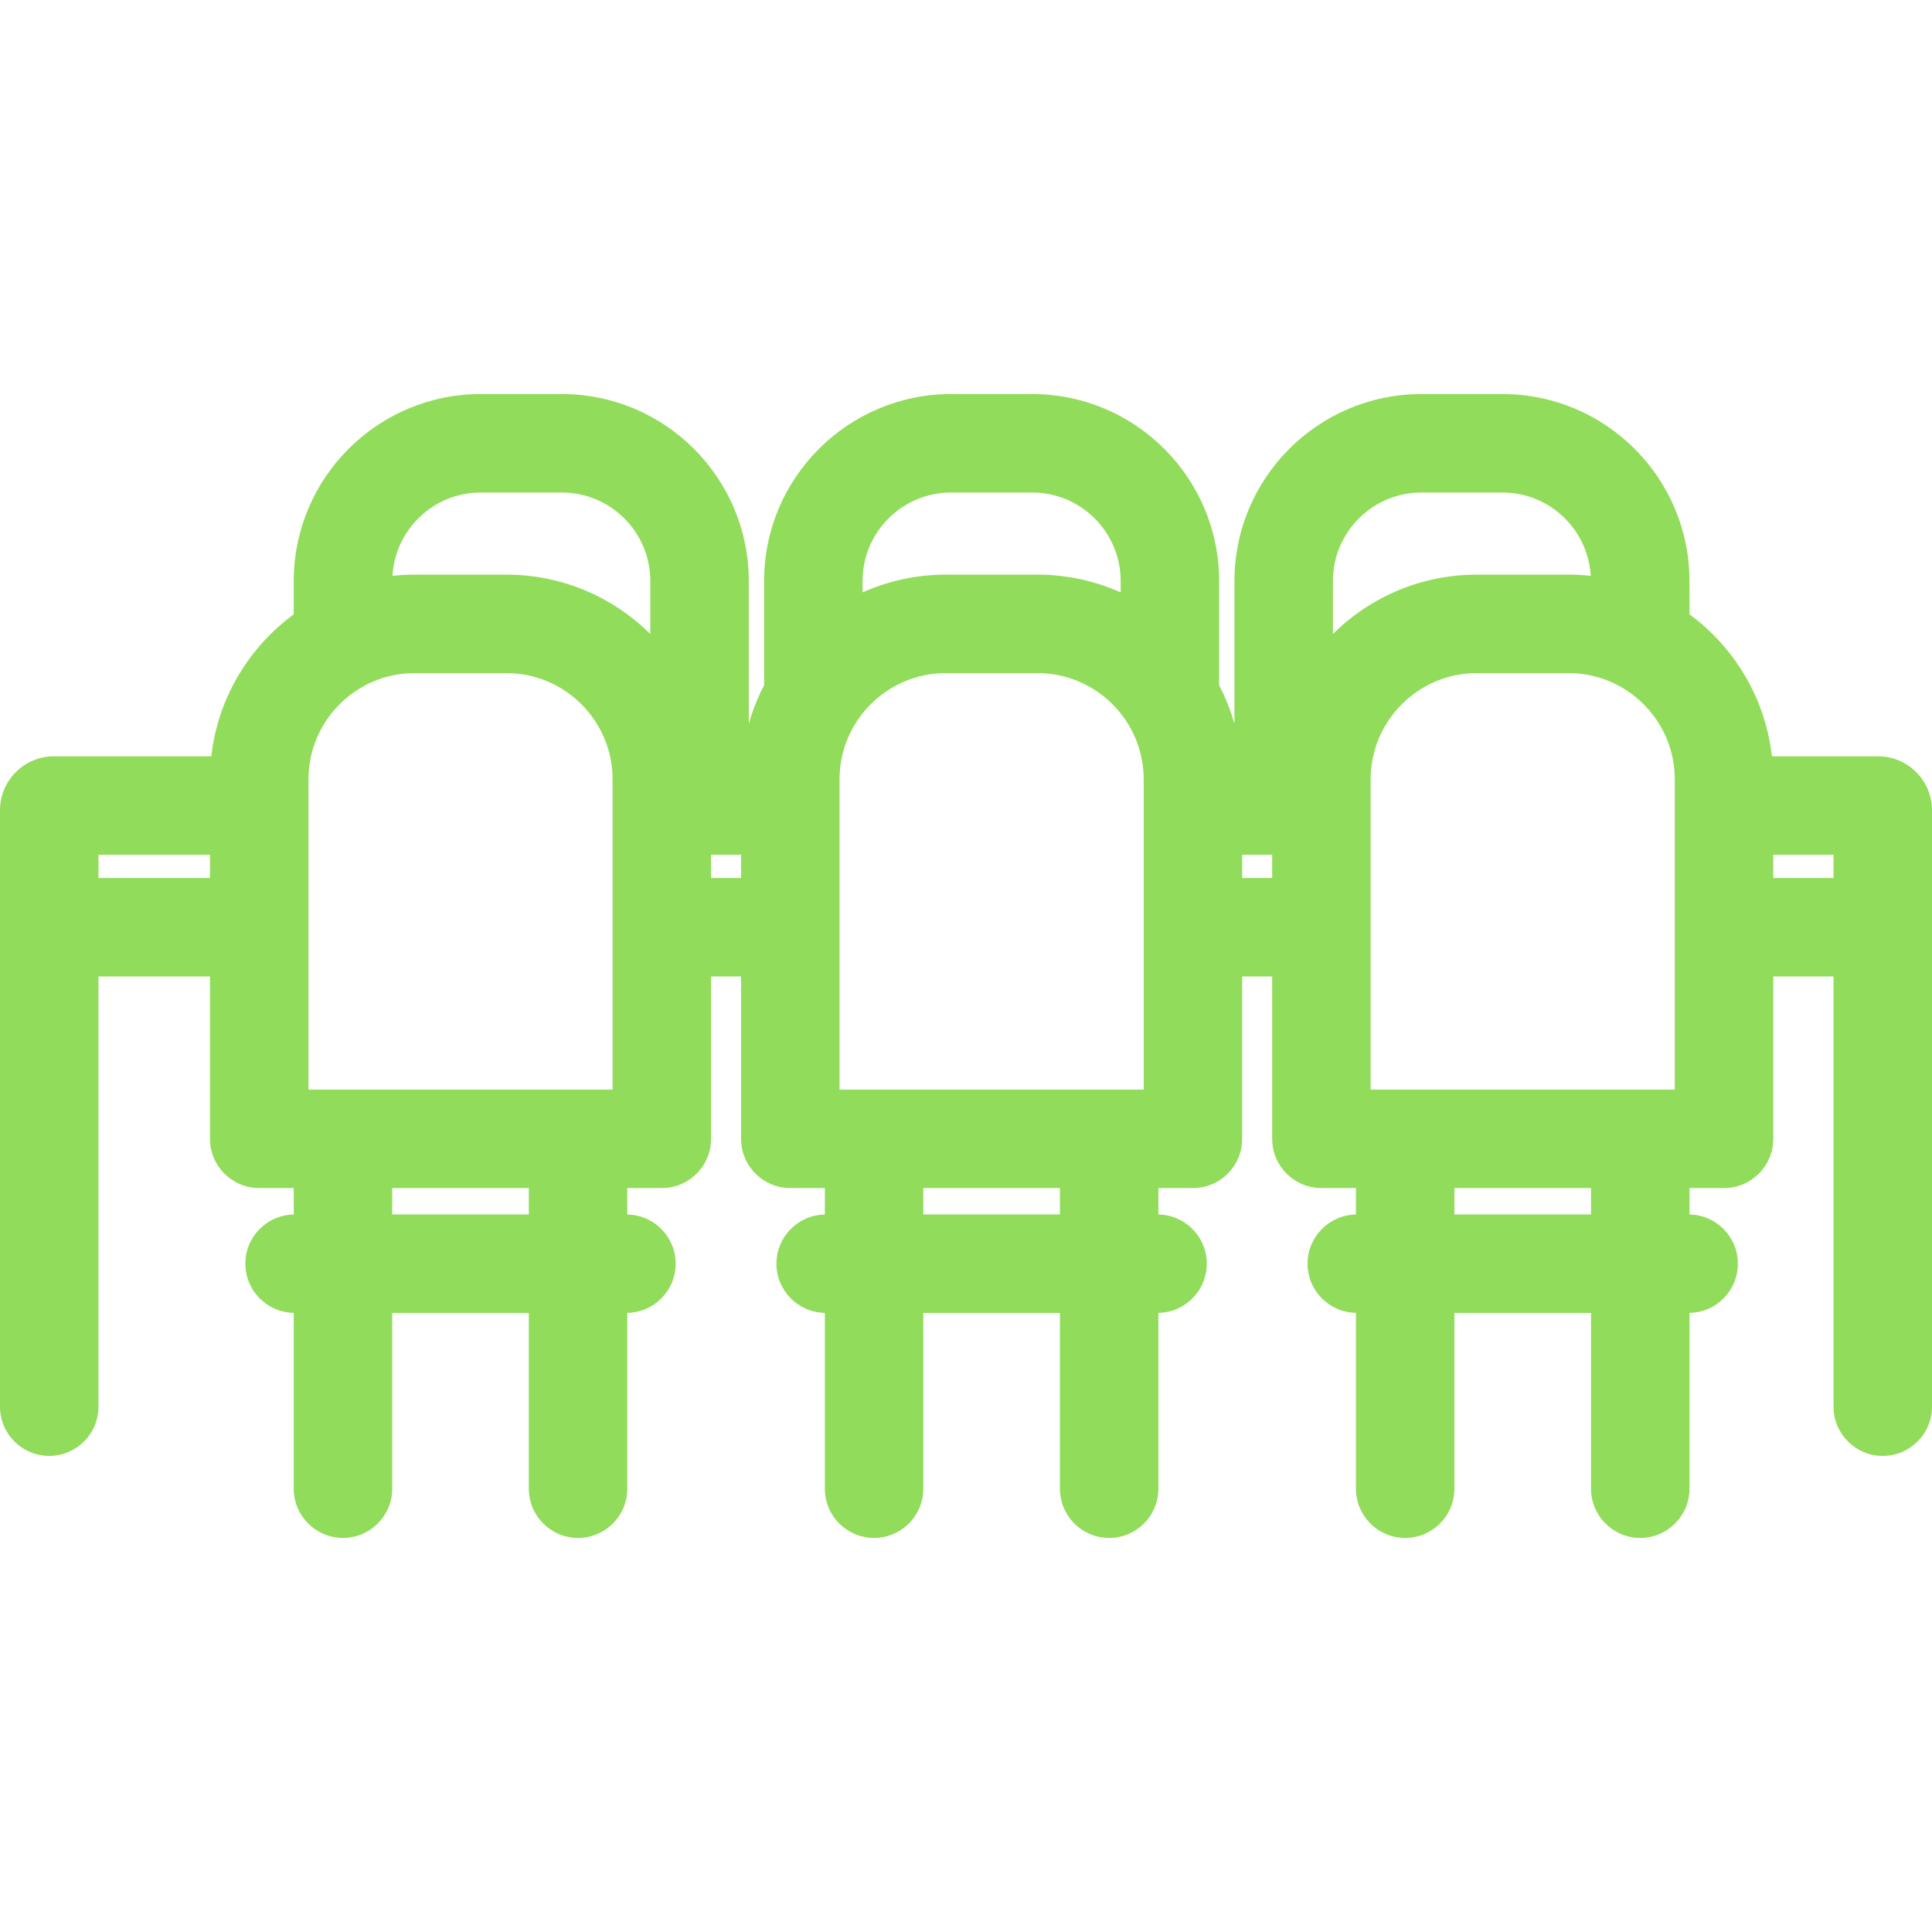<?xml version="1.0" encoding="iso-8859-1"?>
<!-- Generator: Adobe Illustrator 18.0.0, SVG Export Plug-In . SVG Version: 6.00 Build 0)  -->
<!DOCTYPE svg PUBLIC "-//W3C//DTD SVG 1.1//EN" "http://www.w3.org/Graphics/SVG/1.1/DTD/svg11.dtd">
<svg xmlns="http://www.w3.org/2000/svg" xmlns:xlink="http://www.w3.org/1999/xlink" version="1.1" id="Capa_1" x="0px" y="0px" viewBox="0 0 392.424 392.424" style="enable-background:new 0 0 392.424 392.424;" xml:space="preserve" width="512px" height="512px">
<g>
	<path d="M381.471,153.621h-21.562c-1.33-11.813-7.624-22.14-16.746-28.842v-6.77c0-20.936-17.032-37.969-37.969-37.969h-16.488   c-20.937,0-37.969,17.033-37.969,37.969v29.013c-0.773-2.739-1.819-5.364-3.109-7.844v-21.169   c0-20.936-17.032-37.969-37.969-37.969H193.17c-20.936,0-37.969,17.033-37.969,37.969v21.169c-1.29,2.48-2.336,5.104-3.109,7.844   v-29.013c0-20.936-17.033-37.969-37.969-37.969H97.635c-20.937,0-37.97,17.033-37.97,37.969v6.771   c-9.121,6.702-15.416,17.029-16.745,28.841H10.953C4.913,153.621,0,158.534,0,164.574v121.147c0,5.523,4.478,10,10,10   s10-4.477,10-10v0v-87.383h22.649v32.979c0,5.523,4.478,10,10,10h7.016v5.369c-5.443,0.092-9.829,4.526-9.829,9.991   s4.386,9.899,9.829,9.991v19.051v16.664c0,5.523,4.478,10,10,10s10-4.477,10-10V285.72v-19.043h27.748v19.043v16.664   c0,5.523,4.478,10,10,10s10-4.477,10-10V285.72v-19.051c5.443-0.092,9.83-4.526,9.83-9.991s-4.387-9.9-9.83-9.991v-5.369h7.017   c5.522,0,10-4.477,10-10v-32.979h6.095v32.979c0,5.523,4.478,10,10,10h7.016v5.369c-5.443,0.092-9.829,4.526-9.829,9.991   s4.386,9.899,9.829,9.991v19.051v16.664c0,5.523,4.478,10,10,10s10-4.477,10-10V285.72v-19.043h27.748v19.043v16.664   c0,5.523,4.478,10,10,10s10-4.477,10-10V285.72v-19.051c5.443-0.092,9.829-4.526,9.829-9.991s-4.386-9.899-9.829-9.991v-5.369   h7.017c5.522,0,10-4.477,10-10v-32.979h6.095v32.979c0,5.523,4.478,10,10,10h7.016v5.369c-5.443,0.092-9.829,4.526-9.829,9.991   s4.386,9.899,9.829,9.991v19.051v16.664c0,5.523,4.478,10,10,10s10-4.477,10-10V285.72v-19.043h27.748v19.043v16.664   c0,5.523,4.478,10,10,10s10-4.477,10-10V285.72v-19.051c5.443-0.092,9.829-4.526,9.829-9.991s-4.386-9.899-9.829-9.991v-5.369   h7.017c5.522,0,10-4.477,10-10v-32.979h12.244v87.383v0c0,5.523,4.478,10,10,10s10-4.477,10-10V164.574   C392.424,158.534,387.511,153.621,381.471,153.621z M323.163,241.317v5.36h-27.748v-5.36H323.163z M340.18,221.317h-61.78V158.3   c0-11.9,9.682-21.581,21.581-21.581h18.618c11.899,0,21.581,9.681,21.581,21.581V221.317z M193.17,100.04h16.489   c9.908,0,17.969,8.061,17.969,17.969v2.316c-5.169-2.31-10.886-3.605-16.904-3.605h-18.618c-6.018,0-11.735,1.295-16.904,3.605   v-2.316C175.201,108.1,183.262,100.04,193.17,100.04z M305.194,100.04c9.557,0,17.373,7.505,17.916,16.929   c-1.483-0.161-2.987-0.249-4.512-0.249H299.98c-11.392,0-21.726,4.608-29.243,12.054v-10.765c0-9.908,8.061-17.969,17.969-17.969   H305.194z M144.43,173.621h6.095v4.717h-6.095V173.621z M252.305,173.621h6.095v4.717h-6.095V173.621z M132.092,118.008v10.765   c-7.518-7.446-17.851-12.054-29.243-12.054H84.23c-1.525,0-3.03,0.088-4.513,0.249c0.543-9.423,8.36-16.929,17.917-16.929h16.488   C124.031,100.04,132.092,108.1,132.092,118.008z M20,173.621h22.649v4.717H20V173.621z M107.413,241.317v5.36H79.665v-5.36H107.413   z M124.43,221.317h-61.78V158.3c0-11.9,9.682-21.581,21.581-21.581h18.618c11.899,0,21.581,9.681,21.581,21.581V221.317z    M215.288,241.317v5.36H187.54v-5.36H215.288z M232.305,221.317h-61.78V158.3c0-11.9,9.682-21.581,21.581-21.581h18.618   c11.899,0,21.581,9.681,21.581,21.581V221.317z M360.18,173.621h12.244v4.717H360.18V173.621z" fill="#91DC5A"/>
</g>
<g>
</g>
<g>
</g>
<g>
</g>
<g>
</g>
<g>
</g>
<g>
</g>
<g>
</g>
<g>
</g>
<g>
</g>
<g>
</g>
<g>
</g>
<g>
</g>
<g>
</g>
<g>
</g>
<g>
</g>
</svg>
